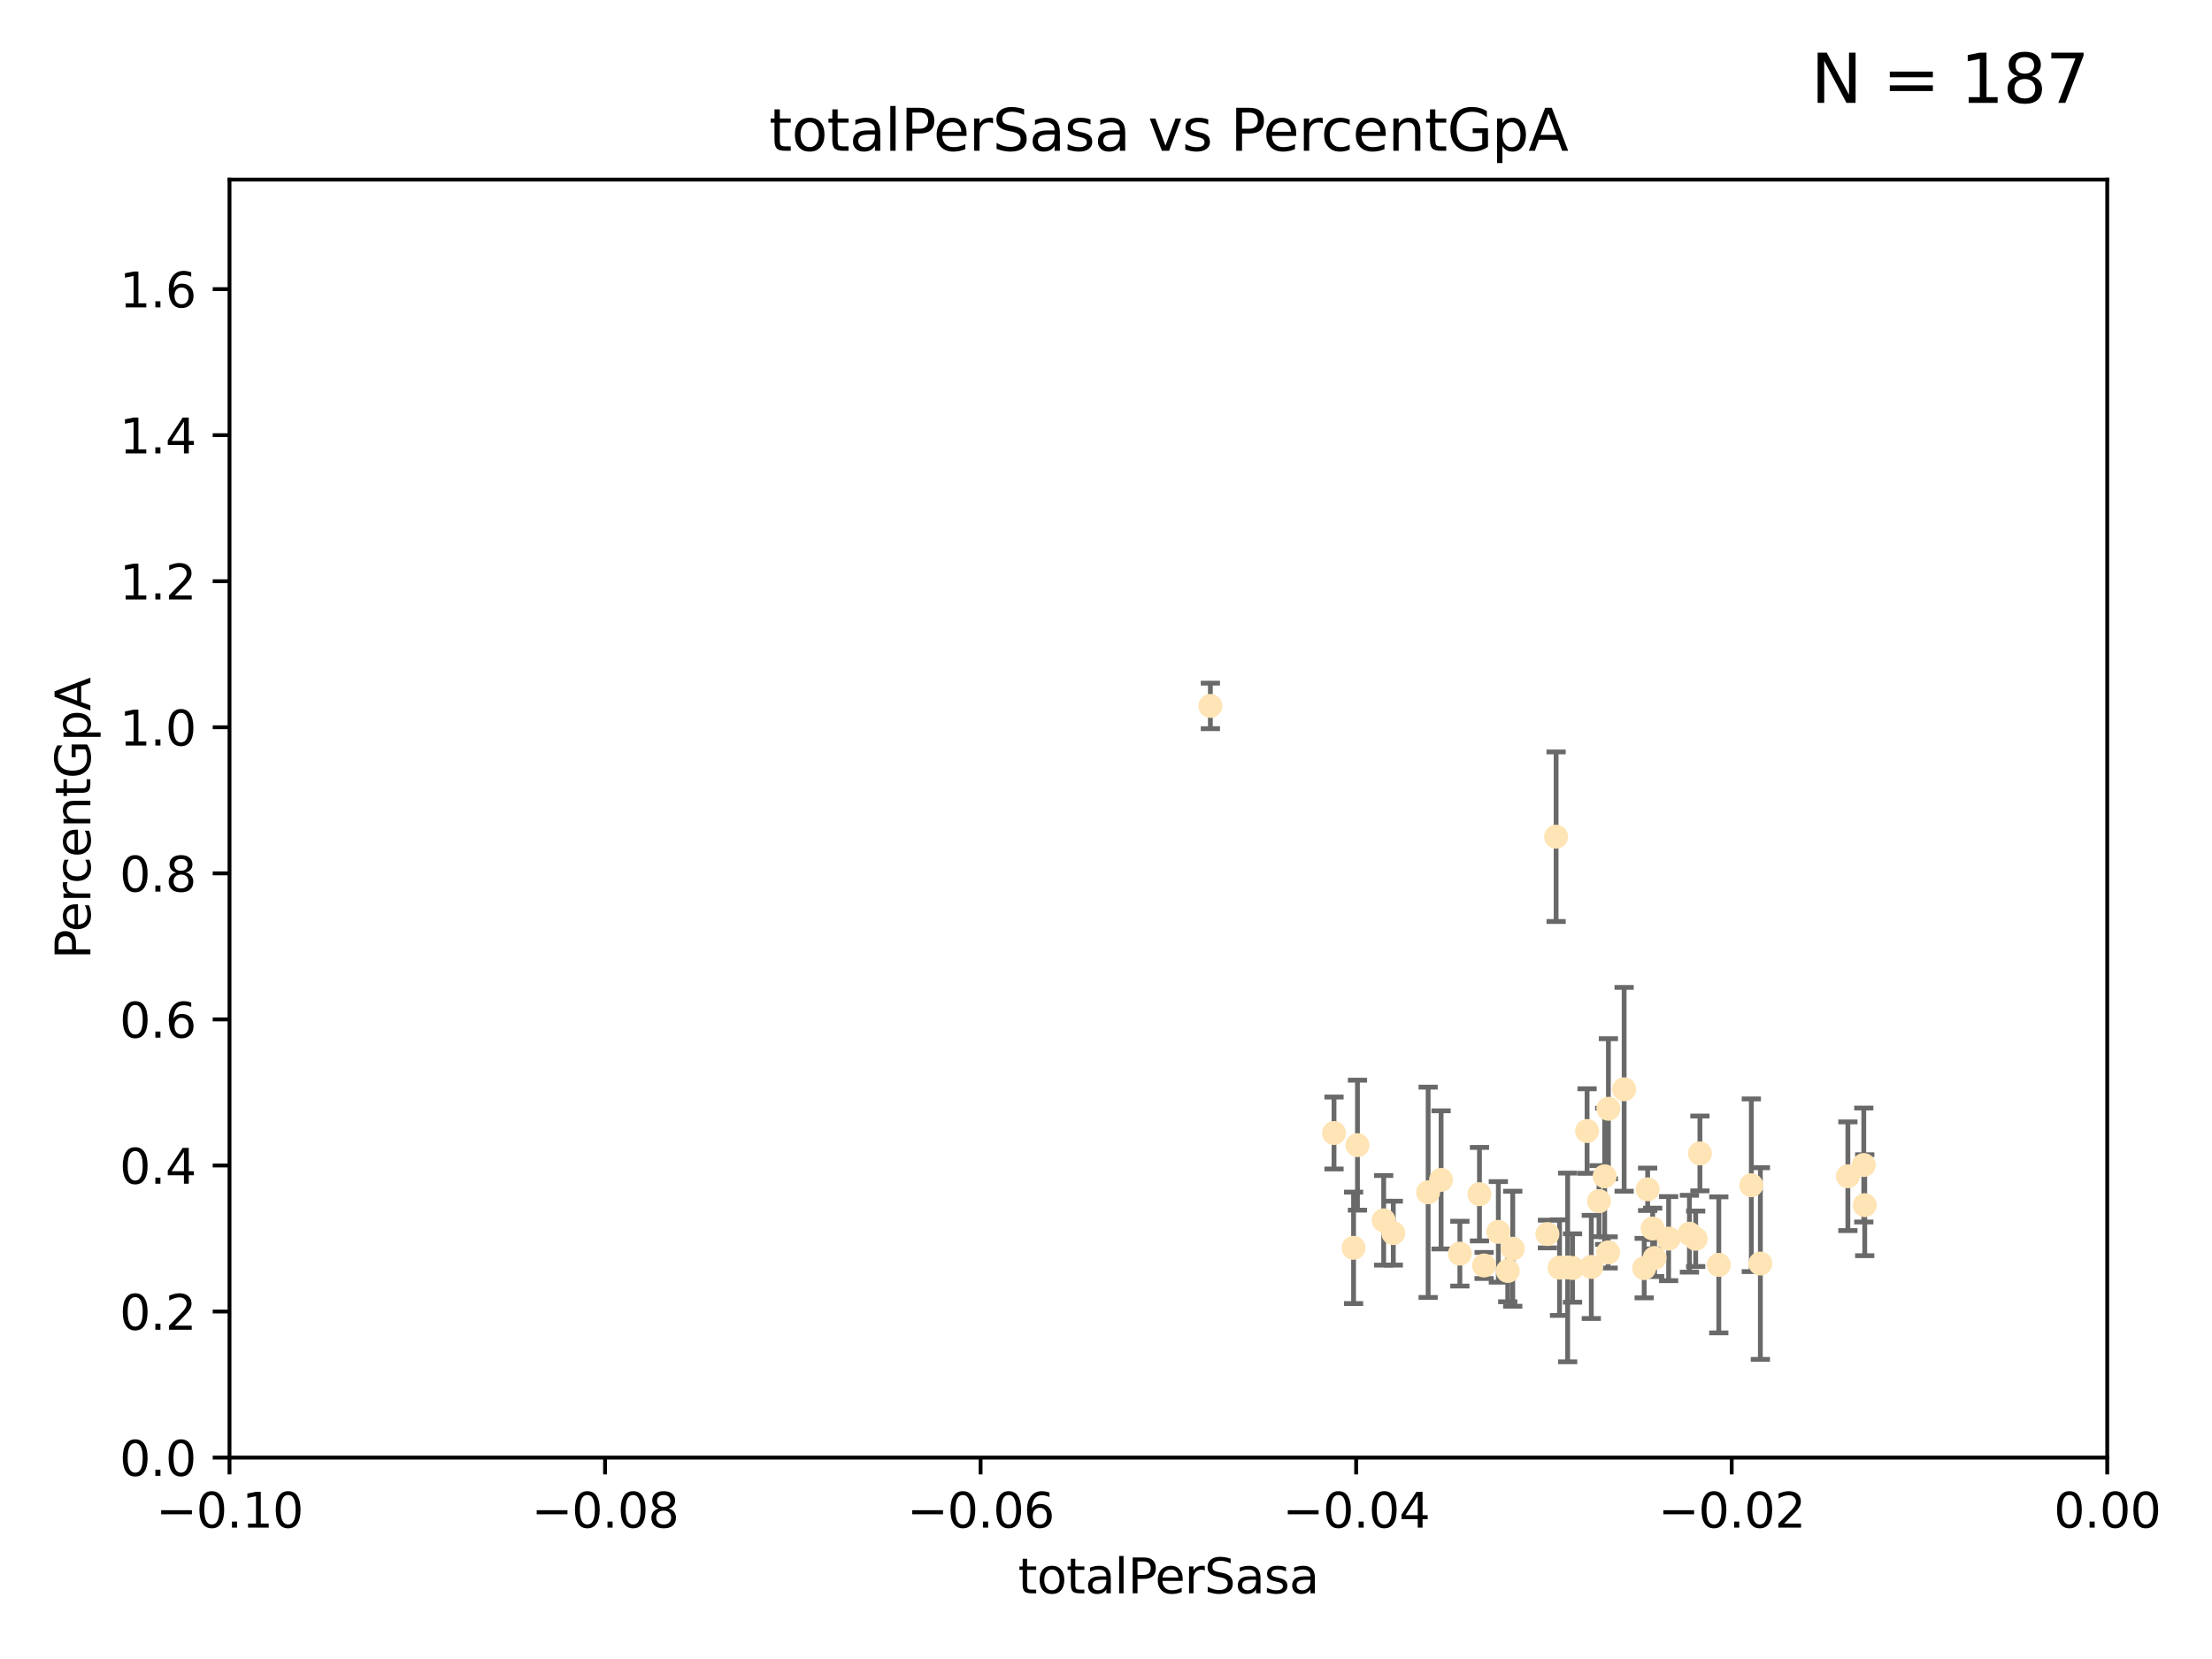 <?xml version="1.0" encoding="utf-8" standalone="no"?>
<!DOCTYPE svg PUBLIC "-//W3C//DTD SVG 1.1//EN"
  "http://www.w3.org/Graphics/SVG/1.1/DTD/svg11.dtd">
<svg xmlns:xlink="http://www.w3.org/1999/xlink" width="460.8pt" height="345.6pt" viewBox="0 0 460.8 345.6" xmlns="http://www.w3.org/2000/svg" version="1.1">
 <defs>
  <style type="text/css">*{stroke-linejoin: round; stroke-linecap: butt}</style>
 </defs>
 <g id="figure_1">
  <g id="patch_1">
   <path d="M 0 345.6 
L 460.8 345.6 
L 460.8 0 
L 0 0 
z
" style="fill: #ffffff"/>
  </g>
  <g id="axes_1">
   <g id="patch_2">
    <path d="M 47.81 303.64 
L 438.975 303.64 
L 438.975 37.411 
L 47.81 37.411 
z
" style="fill: #ffffff"/>
   </g>
   <g id="PathCollection_1">
    <defs>
     <path id="m5372f79b33" d="M 0 1.118 
C 0.297 1.118 0.581 1 0.791 0.791 
C 1 0.581 1.118 0.297 1.118 0 
C 1.118 -0.297 1 -0.581 0.791 -0.791 
C 0.581 -1 0.297 -1.118 0 -1.118 
C -0.297 -1.118 -0.581 -1 -0.791 -0.791 
C -1 -0.581 -1.118 -0.297 -1.118 0 
C -1.118 0.297 -1 0.581 -0.791 0.791 
C -0.581 1 -0.297 1.118 0 1.118 
z
" style="stroke: #ffe4b5"/>
    </defs>
    <g clip-path="url(#p928ec65629)">
     <use xlink:href="#m5372f79b33" x="277.9" y="236.024" style="fill: #ffe4b5; stroke: #ffe4b5"/>
     <use xlink:href="#m5372f79b33" x="252.142" y="147.056" style="fill: #ffe4b5; stroke: #ffe4b5"/>
     <use xlink:href="#m5372f79b33" x="282.785" y="238.556" style="fill: #ffe4b5; stroke: #ffe4b5"/>
     <use xlink:href="#m5372f79b33" x="281.973" y="259.945" style="fill: #ffe4b5; stroke: #ffe4b5"/>
     <use xlink:href="#m5372f79b33" x="290.25" y="256.883" style="fill: #ffe4b5; stroke: #ffe4b5"/>
     <use xlink:href="#m5372f79b33" x="312.132" y="256.619" style="fill: #ffe4b5; stroke: #ffe4b5"/>
     <use xlink:href="#m5372f79b33" x="297.508" y="248.374" style="fill: #ffe4b5; stroke: #ffe4b5"/>
     <use xlink:href="#m5372f79b33" x="288.245" y="254.217" style="fill: #ffe4b5; stroke: #ffe4b5"/>
     <use xlink:href="#m5372f79b33" x="315.134" y="260.133" style="fill: #ffe4b5; stroke: #ffe4b5"/>
     <use xlink:href="#m5372f79b33" x="308.201" y="248.766" style="fill: #ffe4b5; stroke: #ffe4b5"/>
     <use xlink:href="#m5372f79b33" x="300.206" y="245.794" style="fill: #ffe4b5; stroke: #ffe4b5"/>
     <use xlink:href="#m5372f79b33" x="304.117" y="261.159" style="fill: #ffe4b5; stroke: #ffe4b5"/>
     <use xlink:href="#m5372f79b33" x="333.102" y="250.219" style="fill: #ffe4b5; stroke: #ffe4b5"/>
     <use xlink:href="#m5372f79b33" x="314.091" y="264.76" style="fill: #ffe4b5; stroke: #ffe4b5"/>
     <use xlink:href="#m5372f79b33" x="322.359" y="257.072" style="fill: #ffe4b5; stroke: #ffe4b5"/>
     <use xlink:href="#m5372f79b33" x="334.282" y="245.048" style="fill: #ffe4b5; stroke: #ffe4b5"/>
     <use xlink:href="#m5372f79b33" x="330.617" y="235.615" style="fill: #ffe4b5; stroke: #ffe4b5"/>
     <use xlink:href="#m5372f79b33" x="324.876" y="264.074" style="fill: #ffe4b5; stroke: #ffe4b5"/>
     <use xlink:href="#m5372f79b33" x="335.06" y="230.974" style="fill: #ffe4b5; stroke: #ffe4b5"/>
     <use xlink:href="#m5372f79b33" x="309.167" y="263.623" style="fill: #ffe4b5; stroke: #ffe4b5"/>
     <use xlink:href="#m5372f79b33" x="338.338" y="226.92" style="fill: #ffe4b5; stroke: #ffe4b5"/>
     <use xlink:href="#m5372f79b33" x="327.585" y="264.148" style="fill: #ffe4b5; stroke: #ffe4b5"/>
     <use xlink:href="#m5372f79b33" x="326.571" y="264.031" style="fill: #ffe4b5; stroke: #ffe4b5"/>
     <use xlink:href="#m5372f79b33" x="331.498" y="263.927" style="fill: #ffe4b5; stroke: #ffe4b5"/>
     <use xlink:href="#m5372f79b33" x="324.166" y="174.301" style="fill: #ffe4b5; stroke: #ffe4b5"/>
     <use xlink:href="#m5372f79b33" x="344.687" y="262.072" style="fill: #ffe4b5; stroke: #ffe4b5"/>
     <use xlink:href="#m5372f79b33" x="347.605" y="258.03" style="fill: #ffe4b5; stroke: #ffe4b5"/>
     <use xlink:href="#m5372f79b33" x="342.513" y="264.173" style="fill: #ffe4b5; stroke: #ffe4b5"/>
     <use xlink:href="#m5372f79b33" x="335.001" y="260.898" style="fill: #ffe4b5; stroke: #ffe4b5"/>
     <use xlink:href="#m5372f79b33" x="351.939" y="257.002" style="fill: #ffe4b5; stroke: #ffe4b5"/>
     <use xlink:href="#m5372f79b33" x="353.244" y="258.061" style="fill: #ffe4b5; stroke: #ffe4b5"/>
     <use xlink:href="#m5372f79b33" x="343.237" y="247.753" style="fill: #ffe4b5; stroke: #ffe4b5"/>
     <use xlink:href="#m5372f79b33" x="344.282" y="255.921" style="fill: #ffe4b5; stroke: #ffe4b5"/>
     <use xlink:href="#m5372f79b33" x="358.057" y="263.501" style="fill: #ffe4b5; stroke: #ffe4b5"/>
     <use xlink:href="#m5372f79b33" x="366.717" y="263.219" style="fill: #ffe4b5; stroke: #ffe4b5"/>
     <use xlink:href="#m5372f79b33" x="364.834" y="246.911" style="fill: #ffe4b5; stroke: #ffe4b5"/>
     <use xlink:href="#m5372f79b33" x="354.124" y="240.283" style="fill: #ffe4b5; stroke: #ffe4b5"/>
     <use xlink:href="#m5372f79b33" x="388.459" y="251.06" style="fill: #ffe4b5; stroke: #ffe4b5"/>
     <use xlink:href="#m5372f79b33" x="388.261" y="242.696" style="fill: #ffe4b5; stroke: #ffe4b5"/>
     <use xlink:href="#m5372f79b33" x="384.947" y="245.033" style="fill: #ffe4b5; stroke: #ffe4b5"/>
    </g>
   </g>
   <g id="matplotlib.axis_1">
    <g id="xtick_1">
     <g id="line2d_1">
      <defs>
       <path id="m90bd53fd86" d="M 0 0 
L 0 3.5 
" style="stroke: #000000; stroke-width: 0.8"/>
      </defs>
      <g>
       <use xlink:href="#m90bd53fd86" x="47.81" y="303.64" style="stroke: #000000; stroke-width: 0.8"/>
      </g>
     </g>
     <g id="text_1">
      <!-- −0.10 -->
      <g transform="translate(32.487 318.238)scale(0.1 -0.1)">
       <defs>
        <path id="DejaVuSans-2212" d="M 678 2272 
L 4684 2272 
L 4684 1741 
L 678 1741 
L 678 2272 
z
" transform="scale(0.016)"/>
        <path id="DejaVuSans-30" d="M 2034 4250 
Q 1547 4250 1301 3770 
Q 1056 3291 1056 2328 
Q 1056 1369 1301 889 
Q 1547 409 2034 409 
Q 2525 409 2770 889 
Q 3016 1369 3016 2328 
Q 3016 3291 2770 3770 
Q 2525 4250 2034 4250 
z
M 2034 4750 
Q 2819 4750 3233 4129 
Q 3647 3509 3647 2328 
Q 3647 1150 3233 529 
Q 2819 -91 2034 -91 
Q 1250 -91 836 529 
Q 422 1150 422 2328 
Q 422 3509 836 4129 
Q 1250 4750 2034 4750 
z
" transform="scale(0.016)"/>
        <path id="DejaVuSans-2e" d="M 684 794 
L 1344 794 
L 1344 0 
L 684 0 
L 684 794 
z
" transform="scale(0.016)"/>
        <path id="DejaVuSans-31" d="M 794 531 
L 1825 531 
L 1825 4091 
L 703 3866 
L 703 4441 
L 1819 4666 
L 2450 4666 
L 2450 531 
L 3481 531 
L 3481 0 
L 794 0 
L 794 531 
z
" transform="scale(0.016)"/>
       </defs>
       <use xlink:href="#DejaVuSans-2212"/>
       <use xlink:href="#DejaVuSans-30" x="83.789"/>
       <use xlink:href="#DejaVuSans-2e" x="147.412"/>
       <use xlink:href="#DejaVuSans-31" x="179.199"/>
       <use xlink:href="#DejaVuSans-30" x="242.822"/>
      </g>
     </g>
    </g>
    <g id="xtick_2">
     <g id="line2d_2">
      <g>
       <use xlink:href="#m90bd53fd86" x="126.043" y="303.64" style="stroke: #000000; stroke-width: 0.8"/>
      </g>
     </g>
     <g id="text_2">
      <!-- −0.08 -->
      <g transform="translate(110.72 318.238)scale(0.1 -0.1)">
       <defs>
        <path id="DejaVuSans-38" d="M 2034 2216 
Q 1584 2216 1326 1975 
Q 1069 1734 1069 1313 
Q 1069 891 1326 650 
Q 1584 409 2034 409 
Q 2484 409 2743 651 
Q 3003 894 3003 1313 
Q 3003 1734 2745 1975 
Q 2488 2216 2034 2216 
z
M 1403 2484 
Q 997 2584 770 2862 
Q 544 3141 544 3541 
Q 544 4100 942 4425 
Q 1341 4750 2034 4750 
Q 2731 4750 3128 4425 
Q 3525 4100 3525 3541 
Q 3525 3141 3298 2862 
Q 3072 2584 2669 2484 
Q 3125 2378 3379 2068 
Q 3634 1759 3634 1313 
Q 3634 634 3220 271 
Q 2806 -91 2034 -91 
Q 1263 -91 848 271 
Q 434 634 434 1313 
Q 434 1759 690 2068 
Q 947 2378 1403 2484 
z
M 1172 3481 
Q 1172 3119 1398 2916 
Q 1625 2713 2034 2713 
Q 2441 2713 2670 2916 
Q 2900 3119 2900 3481 
Q 2900 3844 2670 4047 
Q 2441 4250 2034 4250 
Q 1625 4250 1398 4047 
Q 1172 3844 1172 3481 
z
" transform="scale(0.016)"/>
       </defs>
       <use xlink:href="#DejaVuSans-2212"/>
       <use xlink:href="#DejaVuSans-30" x="83.789"/>
       <use xlink:href="#DejaVuSans-2e" x="147.412"/>
       <use xlink:href="#DejaVuSans-30" x="179.199"/>
       <use xlink:href="#DejaVuSans-38" x="242.822"/>
      </g>
     </g>
    </g>
    <g id="xtick_3">
     <g id="line2d_3">
      <g>
       <use xlink:href="#m90bd53fd86" x="204.276" y="303.64" style="stroke: #000000; stroke-width: 0.8"/>
      </g>
     </g>
     <g id="text_3">
      <!-- −0.06 -->
      <g transform="translate(188.953 318.238)scale(0.1 -0.1)">
       <defs>
        <path id="DejaVuSans-36" d="M 2113 2584 
Q 1688 2584 1439 2293 
Q 1191 2003 1191 1497 
Q 1191 994 1439 701 
Q 1688 409 2113 409 
Q 2538 409 2786 701 
Q 3034 994 3034 1497 
Q 3034 2003 2786 2293 
Q 2538 2584 2113 2584 
z
M 3366 4563 
L 3366 3988 
Q 3128 4100 2886 4159 
Q 2644 4219 2406 4219 
Q 1781 4219 1451 3797 
Q 1122 3375 1075 2522 
Q 1259 2794 1537 2939 
Q 1816 3084 2150 3084 
Q 2853 3084 3261 2657 
Q 3669 2231 3669 1497 
Q 3669 778 3244 343 
Q 2819 -91 2113 -91 
Q 1303 -91 875 529 
Q 447 1150 447 2328 
Q 447 3434 972 4092 
Q 1497 4750 2381 4750 
Q 2619 4750 2861 4703 
Q 3103 4656 3366 4563 
z
" transform="scale(0.016)"/>
       </defs>
       <use xlink:href="#DejaVuSans-2212"/>
       <use xlink:href="#DejaVuSans-30" x="83.789"/>
       <use xlink:href="#DejaVuSans-2e" x="147.412"/>
       <use xlink:href="#DejaVuSans-30" x="179.199"/>
       <use xlink:href="#DejaVuSans-36" x="242.822"/>
      </g>
     </g>
    </g>
    <g id="xtick_4">
     <g id="line2d_4">
      <g>
       <use xlink:href="#m90bd53fd86" x="282.509" y="303.64" style="stroke: #000000; stroke-width: 0.8"/>
      </g>
     </g>
     <g id="text_4">
      <!-- −0.04 -->
      <g transform="translate(267.186 318.238)scale(0.1 -0.1)">
       <defs>
        <path id="DejaVuSans-34" d="M 2419 4116 
L 825 1625 
L 2419 1625 
L 2419 4116 
z
M 2253 4666 
L 3047 4666 
L 3047 1625 
L 3713 1625 
L 3713 1100 
L 3047 1100 
L 3047 0 
L 2419 0 
L 2419 1100 
L 313 1100 
L 313 1709 
L 2253 4666 
z
" transform="scale(0.016)"/>
       </defs>
       <use xlink:href="#DejaVuSans-2212"/>
       <use xlink:href="#DejaVuSans-30" x="83.789"/>
       <use xlink:href="#DejaVuSans-2e" x="147.412"/>
       <use xlink:href="#DejaVuSans-30" x="179.199"/>
       <use xlink:href="#DejaVuSans-34" x="242.822"/>
      </g>
     </g>
    </g>
    <g id="xtick_5">
     <g id="line2d_5">
      <g>
       <use xlink:href="#m90bd53fd86" x="360.742" y="303.64" style="stroke: #000000; stroke-width: 0.8"/>
      </g>
     </g>
     <g id="text_5">
      <!-- −0.02 -->
      <g transform="translate(345.419 318.238)scale(0.1 -0.1)">
       <defs>
        <path id="DejaVuSans-32" d="M 1228 531 
L 3431 531 
L 3431 0 
L 469 0 
L 469 531 
Q 828 903 1448 1529 
Q 2069 2156 2228 2338 
Q 2531 2678 2651 2914 
Q 2772 3150 2772 3378 
Q 2772 3750 2511 3984 
Q 2250 4219 1831 4219 
Q 1534 4219 1204 4116 
Q 875 4013 500 3803 
L 500 4441 
Q 881 4594 1212 4672 
Q 1544 4750 1819 4750 
Q 2544 4750 2975 4387 
Q 3406 4025 3406 3419 
Q 3406 3131 3298 2873 
Q 3191 2616 2906 2266 
Q 2828 2175 2409 1742 
Q 1991 1309 1228 531 
z
" transform="scale(0.016)"/>
       </defs>
       <use xlink:href="#DejaVuSans-2212"/>
       <use xlink:href="#DejaVuSans-30" x="83.789"/>
       <use xlink:href="#DejaVuSans-2e" x="147.412"/>
       <use xlink:href="#DejaVuSans-30" x="179.199"/>
       <use xlink:href="#DejaVuSans-32" x="242.822"/>
      </g>
     </g>
    </g>
    <g id="xtick_6">
     <g id="line2d_6">
      <g>
       <use xlink:href="#m90bd53fd86" x="438.975" y="303.64" style="stroke: #000000; stroke-width: 0.8"/>
      </g>
     </g>
     <g id="text_6">
      <!-- 0.00 -->
      <g transform="translate(427.842 318.238)scale(0.1 -0.1)">
       <use xlink:href="#DejaVuSans-30"/>
       <use xlink:href="#DejaVuSans-2e" x="63.623"/>
       <use xlink:href="#DejaVuSans-30" x="95.41"/>
       <use xlink:href="#DejaVuSans-30" x="159.033"/>
      </g>
     </g>
    </g>
    <g id="text_7">
     <!-- totalPerSasa -->
     <g transform="translate(212.087 331.917)scale(0.1 -0.1)">
      <defs>
       <path id="DejaVuSans-74" d="M 1172 4494 
L 1172 3500 
L 2356 3500 
L 2356 3053 
L 1172 3053 
L 1172 1153 
Q 1172 725 1289 603 
Q 1406 481 1766 481 
L 2356 481 
L 2356 0 
L 1766 0 
Q 1100 0 847 248 
Q 594 497 594 1153 
L 594 3053 
L 172 3053 
L 172 3500 
L 594 3500 
L 594 4494 
L 1172 4494 
z
" transform="scale(0.016)"/>
       <path id="DejaVuSans-6f" d="M 1959 3097 
Q 1497 3097 1228 2736 
Q 959 2375 959 1747 
Q 959 1119 1226 758 
Q 1494 397 1959 397 
Q 2419 397 2687 759 
Q 2956 1122 2956 1747 
Q 2956 2369 2687 2733 
Q 2419 3097 1959 3097 
z
M 1959 3584 
Q 2709 3584 3137 3096 
Q 3566 2609 3566 1747 
Q 3566 888 3137 398 
Q 2709 -91 1959 -91 
Q 1206 -91 779 398 
Q 353 888 353 1747 
Q 353 2609 779 3096 
Q 1206 3584 1959 3584 
z
" transform="scale(0.016)"/>
       <path id="DejaVuSans-61" d="M 2194 1759 
Q 1497 1759 1228 1600 
Q 959 1441 959 1056 
Q 959 750 1161 570 
Q 1363 391 1709 391 
Q 2188 391 2477 730 
Q 2766 1069 2766 1631 
L 2766 1759 
L 2194 1759 
z
M 3341 1997 
L 3341 0 
L 2766 0 
L 2766 531 
Q 2569 213 2275 61 
Q 1981 -91 1556 -91 
Q 1019 -91 701 211 
Q 384 513 384 1019 
Q 384 1609 779 1909 
Q 1175 2209 1959 2209 
L 2766 2209 
L 2766 2266 
Q 2766 2663 2505 2880 
Q 2244 3097 1772 3097 
Q 1472 3097 1187 3025 
Q 903 2953 641 2809 
L 641 3341 
Q 956 3463 1253 3523 
Q 1550 3584 1831 3584 
Q 2591 3584 2966 3190 
Q 3341 2797 3341 1997 
z
" transform="scale(0.016)"/>
       <path id="DejaVuSans-6c" d="M 603 4863 
L 1178 4863 
L 1178 0 
L 603 0 
L 603 4863 
z
" transform="scale(0.016)"/>
       <path id="DejaVuSans-50" d="M 1259 4147 
L 1259 2394 
L 2053 2394 
Q 2494 2394 2734 2622 
Q 2975 2850 2975 3272 
Q 2975 3691 2734 3919 
Q 2494 4147 2053 4147 
L 1259 4147 
z
M 628 4666 
L 2053 4666 
Q 2838 4666 3239 4311 
Q 3641 3956 3641 3272 
Q 3641 2581 3239 2228 
Q 2838 1875 2053 1875 
L 1259 1875 
L 1259 0 
L 628 0 
L 628 4666 
z
" transform="scale(0.016)"/>
       <path id="DejaVuSans-65" d="M 3597 1894 
L 3597 1613 
L 953 1613 
Q 991 1019 1311 708 
Q 1631 397 2203 397 
Q 2534 397 2845 478 
Q 3156 559 3463 722 
L 3463 178 
Q 3153 47 2828 -22 
Q 2503 -91 2169 -91 
Q 1331 -91 842 396 
Q 353 884 353 1716 
Q 353 2575 817 3079 
Q 1281 3584 2069 3584 
Q 2775 3584 3186 3129 
Q 3597 2675 3597 1894 
z
M 3022 2063 
Q 3016 2534 2758 2815 
Q 2500 3097 2075 3097 
Q 1594 3097 1305 2825 
Q 1016 2553 972 2059 
L 3022 2063 
z
" transform="scale(0.016)"/>
       <path id="DejaVuSans-72" d="M 2631 2963 
Q 2534 3019 2420 3045 
Q 2306 3072 2169 3072 
Q 1681 3072 1420 2755 
Q 1159 2438 1159 1844 
L 1159 0 
L 581 0 
L 581 3500 
L 1159 3500 
L 1159 2956 
Q 1341 3275 1631 3429 
Q 1922 3584 2338 3584 
Q 2397 3584 2469 3576 
Q 2541 3569 2628 3553 
L 2631 2963 
z
" transform="scale(0.016)"/>
       <path id="DejaVuSans-53" d="M 3425 4513 
L 3425 3897 
Q 3066 4069 2747 4153 
Q 2428 4238 2131 4238 
Q 1616 4238 1336 4038 
Q 1056 3838 1056 3469 
Q 1056 3159 1242 3001 
Q 1428 2844 1947 2747 
L 2328 2669 
Q 3034 2534 3370 2195 
Q 3706 1856 3706 1288 
Q 3706 609 3251 259 
Q 2797 -91 1919 -91 
Q 1588 -91 1214 -16 
Q 841 59 441 206 
L 441 856 
Q 825 641 1194 531 
Q 1563 422 1919 422 
Q 2459 422 2753 634 
Q 3047 847 3047 1241 
Q 3047 1584 2836 1778 
Q 2625 1972 2144 2069 
L 1759 2144 
Q 1053 2284 737 2584 
Q 422 2884 422 3419 
Q 422 4038 858 4394 
Q 1294 4750 2059 4750 
Q 2388 4750 2728 4690 
Q 3069 4631 3425 4513 
z
" transform="scale(0.016)"/>
       <path id="DejaVuSans-73" d="M 2834 3397 
L 2834 2853 
Q 2591 2978 2328 3040 
Q 2066 3103 1784 3103 
Q 1356 3103 1142 2972 
Q 928 2841 928 2578 
Q 928 2378 1081 2264 
Q 1234 2150 1697 2047 
L 1894 2003 
Q 2506 1872 2764 1633 
Q 3022 1394 3022 966 
Q 3022 478 2636 193 
Q 2250 -91 1575 -91 
Q 1294 -91 989 -36 
Q 684 19 347 128 
L 347 722 
Q 666 556 975 473 
Q 1284 391 1588 391 
Q 1994 391 2212 530 
Q 2431 669 2431 922 
Q 2431 1156 2273 1281 
Q 2116 1406 1581 1522 
L 1381 1569 
Q 847 1681 609 1914 
Q 372 2147 372 2553 
Q 372 3047 722 3315 
Q 1072 3584 1716 3584 
Q 2034 3584 2315 3537 
Q 2597 3491 2834 3397 
z
" transform="scale(0.016)"/>
      </defs>
      <use xlink:href="#DejaVuSans-74"/>
      <use xlink:href="#DejaVuSans-6f" x="39.209"/>
      <use xlink:href="#DejaVuSans-74" x="100.391"/>
      <use xlink:href="#DejaVuSans-61" x="139.6"/>
      <use xlink:href="#DejaVuSans-6c" x="200.879"/>
      <use xlink:href="#DejaVuSans-50" x="228.662"/>
      <use xlink:href="#DejaVuSans-65" x="285.34"/>
      <use xlink:href="#DejaVuSans-72" x="346.863"/>
      <use xlink:href="#DejaVuSans-53" x="387.977"/>
      <use xlink:href="#DejaVuSans-61" x="451.453"/>
      <use xlink:href="#DejaVuSans-73" x="512.732"/>
      <use xlink:href="#DejaVuSans-61" x="564.832"/>
     </g>
    </g>
   </g>
   <g id="matplotlib.axis_2">
    <g id="ytick_1">
     <g id="line2d_7">
      <defs>
       <path id="m9341e584be" d="M 0 0 
L -3.5 0 
" style="stroke: #000000; stroke-width: 0.8"/>
      </defs>
      <g>
       <use xlink:href="#m9341e584be" x="47.81" y="303.64" style="stroke: #000000; stroke-width: 0.8"/>
      </g>
     </g>
     <g id="text_8">
      <!-- 0.0 -->
      <g transform="translate(24.907 307.439)scale(0.1 -0.1)">
       <use xlink:href="#DejaVuSans-30"/>
       <use xlink:href="#DejaVuSans-2e" x="63.623"/>
       <use xlink:href="#DejaVuSans-30" x="95.41"/>
      </g>
     </g>
    </g>
    <g id="ytick_2">
     <g id="line2d_8">
      <g>
       <use xlink:href="#m9341e584be" x="47.81" y="273.214" style="stroke: #000000; stroke-width: 0.8"/>
      </g>
     </g>
     <g id="text_9">
      <!-- 0.2 -->
      <g transform="translate(24.907 277.013)scale(0.1 -0.1)">
       <use xlink:href="#DejaVuSans-30"/>
       <use xlink:href="#DejaVuSans-2e" x="63.623"/>
       <use xlink:href="#DejaVuSans-32" x="95.41"/>
      </g>
     </g>
    </g>
    <g id="ytick_3">
     <g id="line2d_9">
      <g>
       <use xlink:href="#m9341e584be" x="47.81" y="242.788" style="stroke: #000000; stroke-width: 0.8"/>
      </g>
     </g>
     <g id="text_10">
      <!-- 0.4 -->
      <g transform="translate(24.907 246.587)scale(0.1 -0.1)">
       <use xlink:href="#DejaVuSans-30"/>
       <use xlink:href="#DejaVuSans-2e" x="63.623"/>
       <use xlink:href="#DejaVuSans-34" x="95.41"/>
      </g>
     </g>
    </g>
    <g id="ytick_4">
     <g id="line2d_10">
      <g>
       <use xlink:href="#m9341e584be" x="47.81" y="212.362" style="stroke: #000000; stroke-width: 0.8"/>
      </g>
     </g>
     <g id="text_11">
      <!-- 0.6 -->
      <g transform="translate(24.907 216.161)scale(0.1 -0.1)">
       <use xlink:href="#DejaVuSans-30"/>
       <use xlink:href="#DejaVuSans-2e" x="63.623"/>
       <use xlink:href="#DejaVuSans-36" x="95.41"/>
      </g>
     </g>
    </g>
    <g id="ytick_5">
     <g id="line2d_11">
      <g>
       <use xlink:href="#m9341e584be" x="47.81" y="181.935" style="stroke: #000000; stroke-width: 0.8"/>
      </g>
     </g>
     <g id="text_12">
      <!-- 0.8 -->
      <g transform="translate(24.907 185.735)scale(0.1 -0.1)">
       <use xlink:href="#DejaVuSans-30"/>
       <use xlink:href="#DejaVuSans-2e" x="63.623"/>
       <use xlink:href="#DejaVuSans-38" x="95.41"/>
      </g>
     </g>
    </g>
    <g id="ytick_6">
     <g id="line2d_12">
      <g>
       <use xlink:href="#m9341e584be" x="47.81" y="151.509" style="stroke: #000000; stroke-width: 0.8"/>
      </g>
     </g>
     <g id="text_13">
      <!-- 1.0 -->
      <g transform="translate(24.907 155.308)scale(0.1 -0.1)">
       <use xlink:href="#DejaVuSans-31"/>
       <use xlink:href="#DejaVuSans-2e" x="63.623"/>
       <use xlink:href="#DejaVuSans-30" x="95.41"/>
      </g>
     </g>
    </g>
    <g id="ytick_7">
     <g id="line2d_13">
      <g>
       <use xlink:href="#m9341e584be" x="47.81" y="121.083" style="stroke: #000000; stroke-width: 0.8"/>
      </g>
     </g>
     <g id="text_14">
      <!-- 1.2 -->
      <g transform="translate(24.907 124.882)scale(0.1 -0.1)">
       <use xlink:href="#DejaVuSans-31"/>
       <use xlink:href="#DejaVuSans-2e" x="63.623"/>
       <use xlink:href="#DejaVuSans-32" x="95.41"/>
      </g>
     </g>
    </g>
    <g id="ytick_8">
     <g id="line2d_14">
      <g>
       <use xlink:href="#m9341e584be" x="47.81" y="90.657" style="stroke: #000000; stroke-width: 0.8"/>
      </g>
     </g>
     <g id="text_15">
      <!-- 1.4 -->
      <g transform="translate(24.907 94.456)scale(0.1 -0.1)">
       <use xlink:href="#DejaVuSans-31"/>
       <use xlink:href="#DejaVuSans-2e" x="63.623"/>
       <use xlink:href="#DejaVuSans-34" x="95.41"/>
      </g>
     </g>
    </g>
    <g id="ytick_9">
     <g id="line2d_15">
      <g>
       <use xlink:href="#m9341e584be" x="47.81" y="60.231" style="stroke: #000000; stroke-width: 0.8"/>
      </g>
     </g>
     <g id="text_16">
      <!-- 1.6 -->
      <g transform="translate(24.907 64.03)scale(0.1 -0.1)">
       <use xlink:href="#DejaVuSans-31"/>
       <use xlink:href="#DejaVuSans-2e" x="63.623"/>
       <use xlink:href="#DejaVuSans-36" x="95.41"/>
      </g>
     </g>
    </g>
    <g id="text_17">
     <!-- PercentGpA -->
     <g transform="translate(18.827 199.802)rotate(-90)scale(0.1 -0.1)">
      <defs>
       <path id="DejaVuSans-63" d="M 3122 3366 
L 3122 2828 
Q 2878 2963 2633 3030 
Q 2388 3097 2138 3097 
Q 1578 3097 1268 2742 
Q 959 2388 959 1747 
Q 959 1106 1268 751 
Q 1578 397 2138 397 
Q 2388 397 2633 464 
Q 2878 531 3122 666 
L 3122 134 
Q 2881 22 2623 -34 
Q 2366 -91 2075 -91 
Q 1284 -91 818 406 
Q 353 903 353 1747 
Q 353 2603 823 3093 
Q 1294 3584 2113 3584 
Q 2378 3584 2631 3529 
Q 2884 3475 3122 3366 
z
" transform="scale(0.016)"/>
       <path id="DejaVuSans-6e" d="M 3513 2113 
L 3513 0 
L 2938 0 
L 2938 2094 
Q 2938 2591 2744 2837 
Q 2550 3084 2163 3084 
Q 1697 3084 1428 2787 
Q 1159 2491 1159 1978 
L 1159 0 
L 581 0 
L 581 3500 
L 1159 3500 
L 1159 2956 
Q 1366 3272 1645 3428 
Q 1925 3584 2291 3584 
Q 2894 3584 3203 3211 
Q 3513 2838 3513 2113 
z
" transform="scale(0.016)"/>
       <path id="DejaVuSans-47" d="M 3809 666 
L 3809 1919 
L 2778 1919 
L 2778 2438 
L 4434 2438 
L 4434 434 
Q 4069 175 3628 42 
Q 3188 -91 2688 -91 
Q 1594 -91 976 548 
Q 359 1188 359 2328 
Q 359 3472 976 4111 
Q 1594 4750 2688 4750 
Q 3144 4750 3555 4637 
Q 3966 4525 4313 4306 
L 4313 3634 
Q 3963 3931 3569 4081 
Q 3175 4231 2741 4231 
Q 1884 4231 1454 3753 
Q 1025 3275 1025 2328 
Q 1025 1384 1454 906 
Q 1884 428 2741 428 
Q 3075 428 3337 486 
Q 3600 544 3809 666 
z
" transform="scale(0.016)"/>
       <path id="DejaVuSans-70" d="M 1159 525 
L 1159 -1331 
L 581 -1331 
L 581 3500 
L 1159 3500 
L 1159 2969 
Q 1341 3281 1617 3432 
Q 1894 3584 2278 3584 
Q 2916 3584 3314 3078 
Q 3713 2572 3713 1747 
Q 3713 922 3314 415 
Q 2916 -91 2278 -91 
Q 1894 -91 1617 61 
Q 1341 213 1159 525 
z
M 3116 1747 
Q 3116 2381 2855 2742 
Q 2594 3103 2138 3103 
Q 1681 3103 1420 2742 
Q 1159 2381 1159 1747 
Q 1159 1113 1420 752 
Q 1681 391 2138 391 
Q 2594 391 2855 752 
Q 3116 1113 3116 1747 
z
" transform="scale(0.016)"/>
       <path id="DejaVuSans-41" d="M 2188 4044 
L 1331 1722 
L 3047 1722 
L 2188 4044 
z
M 1831 4666 
L 2547 4666 
L 4325 0 
L 3669 0 
L 3244 1197 
L 1141 1197 
L 716 0 
L 50 0 
L 1831 4666 
z
" transform="scale(0.016)"/>
      </defs>
      <use xlink:href="#DejaVuSans-50"/>
      <use xlink:href="#DejaVuSans-65" x="56.678"/>
      <use xlink:href="#DejaVuSans-72" x="118.201"/>
      <use xlink:href="#DejaVuSans-63" x="157.064"/>
      <use xlink:href="#DejaVuSans-65" x="212.045"/>
      <use xlink:href="#DejaVuSans-6e" x="273.568"/>
      <use xlink:href="#DejaVuSans-74" x="336.947"/>
      <use xlink:href="#DejaVuSans-47" x="376.156"/>
      <use xlink:href="#DejaVuSans-70" x="453.646"/>
      <use xlink:href="#DejaVuSans-41" x="517.123"/>
     </g>
    </g>
   </g>
   <g id="LineCollection_1">
    <path d="M 277.9 243.516 
L 277.9 228.533 
" clip-path="url(#p928ec65629)" style="fill: none; stroke: #696969"/>
    <path d="M 252.142 151.794 
L 252.142 142.317 
" clip-path="url(#p928ec65629)" style="fill: none; stroke: #696969"/>
    <path d="M 282.785 252.097 
L 282.785 225.016 
" clip-path="url(#p928ec65629)" style="fill: none; stroke: #696969"/>
    <path d="M 281.973 271.552 
L 281.973 248.339 
" clip-path="url(#p928ec65629)" style="fill: none; stroke: #696969"/>
    <path d="M 290.25 263.541 
L 290.25 250.225 
" clip-path="url(#p928ec65629)" style="fill: none; stroke: #696969"/>
    <path d="M 312.132 267.094 
L 312.132 246.145 
" clip-path="url(#p928ec65629)" style="fill: none; stroke: #696969"/>
    <path d="M 297.508 270.281 
L 297.508 226.467 
" clip-path="url(#p928ec65629)" style="fill: none; stroke: #696969"/>
    <path d="M 288.245 263.55 
L 288.245 244.884 
" clip-path="url(#p928ec65629)" style="fill: none; stroke: #696969"/>
    <path d="M 315.134 272.111 
L 315.134 248.155 
" clip-path="url(#p928ec65629)" style="fill: none; stroke: #696969"/>
    <path d="M 308.201 258.504 
L 308.201 239.028 
" clip-path="url(#p928ec65629)" style="fill: none; stroke: #696969"/>
    <path d="M 300.206 260.183 
L 300.206 231.405 
" clip-path="url(#p928ec65629)" style="fill: none; stroke: #696969"/>
    <path d="M 304.117 267.909 
L 304.117 254.41 
" clip-path="url(#p928ec65629)" style="fill: none; stroke: #696969"/>
    <path d="M 333.102 257.613 
L 333.102 242.825 
" clip-path="url(#p928ec65629)" style="fill: none; stroke: #696969"/>
    <path d="M 314.091 271.181 
L 314.091 258.34 
" clip-path="url(#p928ec65629)" style="fill: none; stroke: #696969"/>
    <path d="M 322.359 259.961 
L 322.359 254.182 
" clip-path="url(#p928ec65629)" style="fill: none; stroke: #696969"/>
    <path d="M 334.282 259.236 
L 334.282 230.86 
" clip-path="url(#p928ec65629)" style="fill: none; stroke: #696969"/>
    <path d="M 330.617 244.419 
L 330.617 226.811 
" clip-path="url(#p928ec65629)" style="fill: none; stroke: #696969"/>
    <path d="M 324.876 274.032 
L 324.876 254.116 
" clip-path="url(#p928ec65629)" style="fill: none; stroke: #696969"/>
    <path d="M 335.06 245.568 
L 335.06 216.38 
" clip-path="url(#p928ec65629)" style="fill: none; stroke: #696969"/>
    <path d="M 309.167 266.339 
L 309.167 260.907 
" clip-path="url(#p928ec65629)" style="fill: none; stroke: #696969"/>
    <path d="M 338.338 248.148 
L 338.338 205.692 
" clip-path="url(#p928ec65629)" style="fill: none; stroke: #696969"/>
    <path d="M 327.585 271.276 
L 327.585 257.019 
" clip-path="url(#p928ec65629)" style="fill: none; stroke: #696969"/>
    <path d="M 326.571 283.684 
L 326.571 244.378 
" clip-path="url(#p928ec65629)" style="fill: none; stroke: #696969"/>
    <path d="M 331.498 274.67 
L 331.498 253.184 
" clip-path="url(#p928ec65629)" style="fill: none; stroke: #696969"/>
    <path d="M 324.166 191.963 
L 324.166 156.639 
" clip-path="url(#p928ec65629)" style="fill: none; stroke: #696969"/>
    <path d="M 344.687 265.923 
L 344.687 258.22 
" clip-path="url(#p928ec65629)" style="fill: none; stroke: #696969"/>
    <path d="M 347.605 266.785 
L 347.605 249.275 
" clip-path="url(#p928ec65629)" style="fill: none; stroke: #696969"/>
    <path d="M 342.513 270.37 
L 342.513 257.976 
" clip-path="url(#p928ec65629)" style="fill: none; stroke: #696969"/>
    <path d="M 335.001 264.148 
L 335.001 257.647 
" clip-path="url(#p928ec65629)" style="fill: none; stroke: #696969"/>
    <path d="M 351.939 265.006 
L 351.939 248.999 
" clip-path="url(#p928ec65629)" style="fill: none; stroke: #696969"/>
    <path d="M 353.244 263.837 
L 353.244 252.286 
" clip-path="url(#p928ec65629)" style="fill: none; stroke: #696969"/>
    <path d="M 343.237 252.169 
L 343.237 243.336 
" clip-path="url(#p928ec65629)" style="fill: none; stroke: #696969"/>
    <path d="M 344.282 260.159 
L 344.282 251.682 
" clip-path="url(#p928ec65629)" style="fill: none; stroke: #696969"/>
    <path d="M 358.057 277.668 
L 358.057 249.333 
" clip-path="url(#p928ec65629)" style="fill: none; stroke: #696969"/>
    <path d="M 366.717 283.184 
L 366.717 243.254 
" clip-path="url(#p928ec65629)" style="fill: none; stroke: #696969"/>
    <path d="M 364.834 264.899 
L 364.834 228.924 
" clip-path="url(#p928ec65629)" style="fill: none; stroke: #696969"/>
    <path d="M 354.124 248.079 
L 354.124 232.487 
" clip-path="url(#p928ec65629)" style="fill: none; stroke: #696969"/>
    <path d="M 388.459 261.58 
L 388.459 240.54 
" clip-path="url(#p928ec65629)" style="fill: none; stroke: #696969"/>
    <path d="M 388.261 254.567 
L 388.261 230.825 
" clip-path="url(#p928ec65629)" style="fill: none; stroke: #696969"/>
    <path d="M 384.947 256.351 
L 384.947 233.715 
" clip-path="url(#p928ec65629)" style="fill: none; stroke: #696969"/>
   </g>
   <g id="line2d_16">
    <defs>
     <path id="m1ec91e0f8f" d="M 2 0 
L -2 -0 
" style="stroke: #696969"/>
    </defs>
    <g clip-path="url(#p928ec65629)">
     <use xlink:href="#m1ec91e0f8f" x="277.9" y="243.516" style="fill: #696969; stroke: #696969"/>
     <use xlink:href="#m1ec91e0f8f" x="252.142" y="151.794" style="fill: #696969; stroke: #696969"/>
     <use xlink:href="#m1ec91e0f8f" x="282.785" y="252.097" style="fill: #696969; stroke: #696969"/>
     <use xlink:href="#m1ec91e0f8f" x="281.973" y="271.552" style="fill: #696969; stroke: #696969"/>
     <use xlink:href="#m1ec91e0f8f" x="290.25" y="263.541" style="fill: #696969; stroke: #696969"/>
     <use xlink:href="#m1ec91e0f8f" x="312.132" y="267.094" style="fill: #696969; stroke: #696969"/>
     <use xlink:href="#m1ec91e0f8f" x="297.508" y="270.281" style="fill: #696969; stroke: #696969"/>
     <use xlink:href="#m1ec91e0f8f" x="288.245" y="263.55" style="fill: #696969; stroke: #696969"/>
     <use xlink:href="#m1ec91e0f8f" x="315.134" y="272.111" style="fill: #696969; stroke: #696969"/>
     <use xlink:href="#m1ec91e0f8f" x="308.201" y="258.504" style="fill: #696969; stroke: #696969"/>
     <use xlink:href="#m1ec91e0f8f" x="300.206" y="260.183" style="fill: #696969; stroke: #696969"/>
     <use xlink:href="#m1ec91e0f8f" x="304.117" y="267.909" style="fill: #696969; stroke: #696969"/>
     <use xlink:href="#m1ec91e0f8f" x="333.102" y="257.613" style="fill: #696969; stroke: #696969"/>
     <use xlink:href="#m1ec91e0f8f" x="314.091" y="271.181" style="fill: #696969; stroke: #696969"/>
     <use xlink:href="#m1ec91e0f8f" x="322.359" y="259.961" style="fill: #696969; stroke: #696969"/>
     <use xlink:href="#m1ec91e0f8f" x="334.282" y="259.236" style="fill: #696969; stroke: #696969"/>
     <use xlink:href="#m1ec91e0f8f" x="330.617" y="244.419" style="fill: #696969; stroke: #696969"/>
     <use xlink:href="#m1ec91e0f8f" x="324.876" y="274.032" style="fill: #696969; stroke: #696969"/>
     <use xlink:href="#m1ec91e0f8f" x="335.06" y="245.568" style="fill: #696969; stroke: #696969"/>
     <use xlink:href="#m1ec91e0f8f" x="309.167" y="266.339" style="fill: #696969; stroke: #696969"/>
     <use xlink:href="#m1ec91e0f8f" x="338.338" y="248.148" style="fill: #696969; stroke: #696969"/>
     <use xlink:href="#m1ec91e0f8f" x="327.585" y="271.276" style="fill: #696969; stroke: #696969"/>
     <use xlink:href="#m1ec91e0f8f" x="326.571" y="283.684" style="fill: #696969; stroke: #696969"/>
     <use xlink:href="#m1ec91e0f8f" x="331.498" y="274.67" style="fill: #696969; stroke: #696969"/>
     <use xlink:href="#m1ec91e0f8f" x="324.166" y="191.963" style="fill: #696969; stroke: #696969"/>
     <use xlink:href="#m1ec91e0f8f" x="344.687" y="265.923" style="fill: #696969; stroke: #696969"/>
     <use xlink:href="#m1ec91e0f8f" x="347.605" y="266.785" style="fill: #696969; stroke: #696969"/>
     <use xlink:href="#m1ec91e0f8f" x="342.513" y="270.37" style="fill: #696969; stroke: #696969"/>
     <use xlink:href="#m1ec91e0f8f" x="335.001" y="264.148" style="fill: #696969; stroke: #696969"/>
     <use xlink:href="#m1ec91e0f8f" x="351.939" y="265.006" style="fill: #696969; stroke: #696969"/>
     <use xlink:href="#m1ec91e0f8f" x="353.244" y="263.837" style="fill: #696969; stroke: #696969"/>
     <use xlink:href="#m1ec91e0f8f" x="343.237" y="252.169" style="fill: #696969; stroke: #696969"/>
     <use xlink:href="#m1ec91e0f8f" x="344.282" y="260.159" style="fill: #696969; stroke: #696969"/>
     <use xlink:href="#m1ec91e0f8f" x="358.057" y="277.668" style="fill: #696969; stroke: #696969"/>
     <use xlink:href="#m1ec91e0f8f" x="366.717" y="283.184" style="fill: #696969; stroke: #696969"/>
     <use xlink:href="#m1ec91e0f8f" x="364.834" y="264.899" style="fill: #696969; stroke: #696969"/>
     <use xlink:href="#m1ec91e0f8f" x="354.124" y="248.079" style="fill: #696969; stroke: #696969"/>
     <use xlink:href="#m1ec91e0f8f" x="388.459" y="261.58" style="fill: #696969; stroke: #696969"/>
     <use xlink:href="#m1ec91e0f8f" x="388.261" y="254.567" style="fill: #696969; stroke: #696969"/>
     <use xlink:href="#m1ec91e0f8f" x="384.947" y="256.351" style="fill: #696969; stroke: #696969"/>
    </g>
   </g>
   <g id="line2d_17">
    <g clip-path="url(#p928ec65629)">
     <use xlink:href="#m1ec91e0f8f" x="277.9" y="228.533" style="fill: #696969; stroke: #696969"/>
     <use xlink:href="#m1ec91e0f8f" x="252.142" y="142.317" style="fill: #696969; stroke: #696969"/>
     <use xlink:href="#m1ec91e0f8f" x="282.785" y="225.016" style="fill: #696969; stroke: #696969"/>
     <use xlink:href="#m1ec91e0f8f" x="281.973" y="248.339" style="fill: #696969; stroke: #696969"/>
     <use xlink:href="#m1ec91e0f8f" x="290.25" y="250.225" style="fill: #696969; stroke: #696969"/>
     <use xlink:href="#m1ec91e0f8f" x="312.132" y="246.145" style="fill: #696969; stroke: #696969"/>
     <use xlink:href="#m1ec91e0f8f" x="297.508" y="226.467" style="fill: #696969; stroke: #696969"/>
     <use xlink:href="#m1ec91e0f8f" x="288.245" y="244.884" style="fill: #696969; stroke: #696969"/>
     <use xlink:href="#m1ec91e0f8f" x="315.134" y="248.155" style="fill: #696969; stroke: #696969"/>
     <use xlink:href="#m1ec91e0f8f" x="308.201" y="239.028" style="fill: #696969; stroke: #696969"/>
     <use xlink:href="#m1ec91e0f8f" x="300.206" y="231.405" style="fill: #696969; stroke: #696969"/>
     <use xlink:href="#m1ec91e0f8f" x="304.117" y="254.41" style="fill: #696969; stroke: #696969"/>
     <use xlink:href="#m1ec91e0f8f" x="333.102" y="242.825" style="fill: #696969; stroke: #696969"/>
     <use xlink:href="#m1ec91e0f8f" x="314.091" y="258.34" style="fill: #696969; stroke: #696969"/>
     <use xlink:href="#m1ec91e0f8f" x="322.359" y="254.182" style="fill: #696969; stroke: #696969"/>
     <use xlink:href="#m1ec91e0f8f" x="334.282" y="230.86" style="fill: #696969; stroke: #696969"/>
     <use xlink:href="#m1ec91e0f8f" x="330.617" y="226.811" style="fill: #696969; stroke: #696969"/>
     <use xlink:href="#m1ec91e0f8f" x="324.876" y="254.116" style="fill: #696969; stroke: #696969"/>
     <use xlink:href="#m1ec91e0f8f" x="335.06" y="216.38" style="fill: #696969; stroke: #696969"/>
     <use xlink:href="#m1ec91e0f8f" x="309.167" y="260.907" style="fill: #696969; stroke: #696969"/>
     <use xlink:href="#m1ec91e0f8f" x="338.338" y="205.692" style="fill: #696969; stroke: #696969"/>
     <use xlink:href="#m1ec91e0f8f" x="327.585" y="257.019" style="fill: #696969; stroke: #696969"/>
     <use xlink:href="#m1ec91e0f8f" x="326.571" y="244.378" style="fill: #696969; stroke: #696969"/>
     <use xlink:href="#m1ec91e0f8f" x="331.498" y="253.184" style="fill: #696969; stroke: #696969"/>
     <use xlink:href="#m1ec91e0f8f" x="324.166" y="156.639" style="fill: #696969; stroke: #696969"/>
     <use xlink:href="#m1ec91e0f8f" x="344.687" y="258.22" style="fill: #696969; stroke: #696969"/>
     <use xlink:href="#m1ec91e0f8f" x="347.605" y="249.275" style="fill: #696969; stroke: #696969"/>
     <use xlink:href="#m1ec91e0f8f" x="342.513" y="257.976" style="fill: #696969; stroke: #696969"/>
     <use xlink:href="#m1ec91e0f8f" x="335.001" y="257.647" style="fill: #696969; stroke: #696969"/>
     <use xlink:href="#m1ec91e0f8f" x="351.939" y="248.999" style="fill: #696969; stroke: #696969"/>
     <use xlink:href="#m1ec91e0f8f" x="353.244" y="252.286" style="fill: #696969; stroke: #696969"/>
     <use xlink:href="#m1ec91e0f8f" x="343.237" y="243.336" style="fill: #696969; stroke: #696969"/>
     <use xlink:href="#m1ec91e0f8f" x="344.282" y="251.682" style="fill: #696969; stroke: #696969"/>
     <use xlink:href="#m1ec91e0f8f" x="358.057" y="249.333" style="fill: #696969; stroke: #696969"/>
     <use xlink:href="#m1ec91e0f8f" x="366.717" y="243.254" style="fill: #696969; stroke: #696969"/>
     <use xlink:href="#m1ec91e0f8f" x="364.834" y="228.924" style="fill: #696969; stroke: #696969"/>
     <use xlink:href="#m1ec91e0f8f" x="354.124" y="232.487" style="fill: #696969; stroke: #696969"/>
     <use xlink:href="#m1ec91e0f8f" x="388.459" y="240.54" style="fill: #696969; stroke: #696969"/>
     <use xlink:href="#m1ec91e0f8f" x="388.261" y="230.825" style="fill: #696969; stroke: #696969"/>
     <use xlink:href="#m1ec91e0f8f" x="384.947" y="233.715" style="fill: #696969; stroke: #696969"/>
    </g>
   </g>
   <g id="line2d_18">
    <defs>
     <path id="meda9845e07" d="M 0 2 
C 0.53 2 1.039 1.789 1.414 1.414 
C 1.789 1.039 2 0.53 2 0 
C 2 -0.53 1.789 -1.039 1.414 -1.414 
C 1.039 -1.789 0.53 -2 0 -2 
C -0.53 -2 -1.039 -1.789 -1.414 -1.414 
C -1.789 -1.039 -2 -0.53 -2 0 
C -2 0.53 -1.789 1.039 -1.414 1.414 
C -1.039 1.789 -0.53 2 0 2 
z
" style="stroke: #ffe4b5"/>
    </defs>
    <g clip-path="url(#p928ec65629)">
     <use xlink:href="#meda9845e07" x="277.9" y="236.024" style="fill: #ffe4b5; stroke: #ffe4b5"/>
     <use xlink:href="#meda9845e07" x="252.142" y="147.056" style="fill: #ffe4b5; stroke: #ffe4b5"/>
     <use xlink:href="#meda9845e07" x="282.785" y="238.556" style="fill: #ffe4b5; stroke: #ffe4b5"/>
     <use xlink:href="#meda9845e07" x="281.973" y="259.945" style="fill: #ffe4b5; stroke: #ffe4b5"/>
     <use xlink:href="#meda9845e07" x="290.25" y="256.883" style="fill: #ffe4b5; stroke: #ffe4b5"/>
     <use xlink:href="#meda9845e07" x="312.132" y="256.619" style="fill: #ffe4b5; stroke: #ffe4b5"/>
     <use xlink:href="#meda9845e07" x="297.508" y="248.374" style="fill: #ffe4b5; stroke: #ffe4b5"/>
     <use xlink:href="#meda9845e07" x="288.245" y="254.217" style="fill: #ffe4b5; stroke: #ffe4b5"/>
     <use xlink:href="#meda9845e07" x="315.134" y="260.133" style="fill: #ffe4b5; stroke: #ffe4b5"/>
     <use xlink:href="#meda9845e07" x="308.201" y="248.766" style="fill: #ffe4b5; stroke: #ffe4b5"/>
     <use xlink:href="#meda9845e07" x="300.206" y="245.794" style="fill: #ffe4b5; stroke: #ffe4b5"/>
     <use xlink:href="#meda9845e07" x="304.117" y="261.159" style="fill: #ffe4b5; stroke: #ffe4b5"/>
     <use xlink:href="#meda9845e07" x="333.102" y="250.219" style="fill: #ffe4b5; stroke: #ffe4b5"/>
     <use xlink:href="#meda9845e07" x="314.091" y="264.76" style="fill: #ffe4b5; stroke: #ffe4b5"/>
     <use xlink:href="#meda9845e07" x="322.359" y="257.072" style="fill: #ffe4b5; stroke: #ffe4b5"/>
     <use xlink:href="#meda9845e07" x="334.282" y="245.048" style="fill: #ffe4b5; stroke: #ffe4b5"/>
     <use xlink:href="#meda9845e07" x="330.617" y="235.615" style="fill: #ffe4b5; stroke: #ffe4b5"/>
     <use xlink:href="#meda9845e07" x="324.876" y="264.074" style="fill: #ffe4b5; stroke: #ffe4b5"/>
     <use xlink:href="#meda9845e07" x="335.06" y="230.974" style="fill: #ffe4b5; stroke: #ffe4b5"/>
     <use xlink:href="#meda9845e07" x="309.167" y="263.623" style="fill: #ffe4b5; stroke: #ffe4b5"/>
     <use xlink:href="#meda9845e07" x="338.338" y="226.92" style="fill: #ffe4b5; stroke: #ffe4b5"/>
     <use xlink:href="#meda9845e07" x="327.585" y="264.148" style="fill: #ffe4b5; stroke: #ffe4b5"/>
     <use xlink:href="#meda9845e07" x="326.571" y="264.031" style="fill: #ffe4b5; stroke: #ffe4b5"/>
     <use xlink:href="#meda9845e07" x="331.498" y="263.927" style="fill: #ffe4b5; stroke: #ffe4b5"/>
     <use xlink:href="#meda9845e07" x="324.166" y="174.301" style="fill: #ffe4b5; stroke: #ffe4b5"/>
     <use xlink:href="#meda9845e07" x="344.687" y="262.072" style="fill: #ffe4b5; stroke: #ffe4b5"/>
     <use xlink:href="#meda9845e07" x="347.605" y="258.03" style="fill: #ffe4b5; stroke: #ffe4b5"/>
     <use xlink:href="#meda9845e07" x="342.513" y="264.173" style="fill: #ffe4b5; stroke: #ffe4b5"/>
     <use xlink:href="#meda9845e07" x="335.001" y="260.898" style="fill: #ffe4b5; stroke: #ffe4b5"/>
     <use xlink:href="#meda9845e07" x="351.939" y="257.002" style="fill: #ffe4b5; stroke: #ffe4b5"/>
     <use xlink:href="#meda9845e07" x="353.244" y="258.061" style="fill: #ffe4b5; stroke: #ffe4b5"/>
     <use xlink:href="#meda9845e07" x="343.237" y="247.753" style="fill: #ffe4b5; stroke: #ffe4b5"/>
     <use xlink:href="#meda9845e07" x="344.282" y="255.921" style="fill: #ffe4b5; stroke: #ffe4b5"/>
     <use xlink:href="#meda9845e07" x="358.057" y="263.501" style="fill: #ffe4b5; stroke: #ffe4b5"/>
     <use xlink:href="#meda9845e07" x="366.717" y="263.219" style="fill: #ffe4b5; stroke: #ffe4b5"/>
     <use xlink:href="#meda9845e07" x="364.834" y="246.911" style="fill: #ffe4b5; stroke: #ffe4b5"/>
     <use xlink:href="#meda9845e07" x="354.124" y="240.283" style="fill: #ffe4b5; stroke: #ffe4b5"/>
     <use xlink:href="#meda9845e07" x="388.459" y="251.06" style="fill: #ffe4b5; stroke: #ffe4b5"/>
     <use xlink:href="#meda9845e07" x="388.261" y="242.696" style="fill: #ffe4b5; stroke: #ffe4b5"/>
     <use xlink:href="#meda9845e07" x="384.947" y="245.033" style="fill: #ffe4b5; stroke: #ffe4b5"/>
    </g>
   </g>
   <g id="patch_3">
    <path d="M 47.81 303.64 
L 47.81 37.411 
" style="fill: none; stroke: #000000; stroke-width: 0.8; stroke-linejoin: miter; stroke-linecap: square"/>
   </g>
   <g id="patch_4">
    <path d="M 438.975 303.64 
L 438.975 37.411 
" style="fill: none; stroke: #000000; stroke-width: 0.8; stroke-linejoin: miter; stroke-linecap: square"/>
   </g>
   <g id="patch_5">
    <path d="M 47.81 303.64 
L 438.975 303.64 
" style="fill: none; stroke: #000000; stroke-width: 0.8; stroke-linejoin: miter; stroke-linecap: square"/>
   </g>
   <g id="patch_6">
    <path d="M 47.81 37.411 
L 438.975 37.411 
" style="fill: none; stroke: #000000; stroke-width: 0.8; stroke-linejoin: miter; stroke-linecap: square"/>
   </g>
   <g id="text_18">
    <!-- N = 187 -->
    <g transform="translate(377.237 21.426)scale(0.14 -0.14)">
     <defs>
      <path id="DejaVuSans-4e" d="M 628 4666 
L 1478 4666 
L 3547 763 
L 3547 4666 
L 4159 4666 
L 4159 0 
L 3309 0 
L 1241 3903 
L 1241 0 
L 628 0 
L 628 4666 
z
" transform="scale(0.016)"/>
      <path id="DejaVuSans-20" transform="scale(0.016)"/>
      <path id="DejaVuSans-3d" d="M 678 2906 
L 4684 2906 
L 4684 2381 
L 678 2381 
L 678 2906 
z
M 678 1631 
L 4684 1631 
L 4684 1100 
L 678 1100 
L 678 1631 
z
" transform="scale(0.016)"/>
      <path id="DejaVuSans-37" d="M 525 4666 
L 3525 4666 
L 3525 4397 
L 1831 0 
L 1172 0 
L 2766 4134 
L 525 4134 
L 525 4666 
z
" transform="scale(0.016)"/>
     </defs>
     <use xlink:href="#DejaVuSans-4e"/>
     <use xlink:href="#DejaVuSans-20" x="74.805"/>
     <use xlink:href="#DejaVuSans-3d" x="106.592"/>
     <use xlink:href="#DejaVuSans-20" x="190.381"/>
     <use xlink:href="#DejaVuSans-31" x="222.168"/>
     <use xlink:href="#DejaVuSans-38" x="285.791"/>
     <use xlink:href="#DejaVuSans-37" x="349.414"/>
    </g>
   </g>
   <g id="text_19">
    <!-- totalPerSasa vs PercentGpA -->
    <g transform="translate(160.203 31.411)scale(0.12 -0.12)">
     <defs>
      <path id="DejaVuSans-76" d="M 191 3500 
L 800 3500 
L 1894 563 
L 2988 3500 
L 3597 3500 
L 2284 0 
L 1503 0 
L 191 3500 
z
" transform="scale(0.016)"/>
     </defs>
     <use xlink:href="#DejaVuSans-74"/>
     <use xlink:href="#DejaVuSans-6f" x="39.209"/>
     <use xlink:href="#DejaVuSans-74" x="100.391"/>
     <use xlink:href="#DejaVuSans-61" x="139.6"/>
     <use xlink:href="#DejaVuSans-6c" x="200.879"/>
     <use xlink:href="#DejaVuSans-50" x="228.662"/>
     <use xlink:href="#DejaVuSans-65" x="285.34"/>
     <use xlink:href="#DejaVuSans-72" x="346.863"/>
     <use xlink:href="#DejaVuSans-53" x="387.977"/>
     <use xlink:href="#DejaVuSans-61" x="451.453"/>
     <use xlink:href="#DejaVuSans-73" x="512.732"/>
     <use xlink:href="#DejaVuSans-61" x="564.832"/>
     <use xlink:href="#DejaVuSans-20" x="626.111"/>
     <use xlink:href="#DejaVuSans-76" x="657.898"/>
     <use xlink:href="#DejaVuSans-73" x="717.078"/>
     <use xlink:href="#DejaVuSans-20" x="769.178"/>
     <use xlink:href="#DejaVuSans-50" x="800.965"/>
     <use xlink:href="#DejaVuSans-65" x="857.643"/>
     <use xlink:href="#DejaVuSans-72" x="919.166"/>
     <use xlink:href="#DejaVuSans-63" x="958.029"/>
     <use xlink:href="#DejaVuSans-65" x="1013.01"/>
     <use xlink:href="#DejaVuSans-6e" x="1074.533"/>
     <use xlink:href="#DejaVuSans-74" x="1137.912"/>
     <use xlink:href="#DejaVuSans-47" x="1177.121"/>
     <use xlink:href="#DejaVuSans-70" x="1254.611"/>
     <use xlink:href="#DejaVuSans-41" x="1318.088"/>
    </g>
   </g>
  </g>
 </g>
 <defs>
  <clipPath id="p928ec65629">
   <rect x="47.81" y="37.411" width="391.165" height="266.229"/>
  </clipPath>
 </defs>
</svg>
